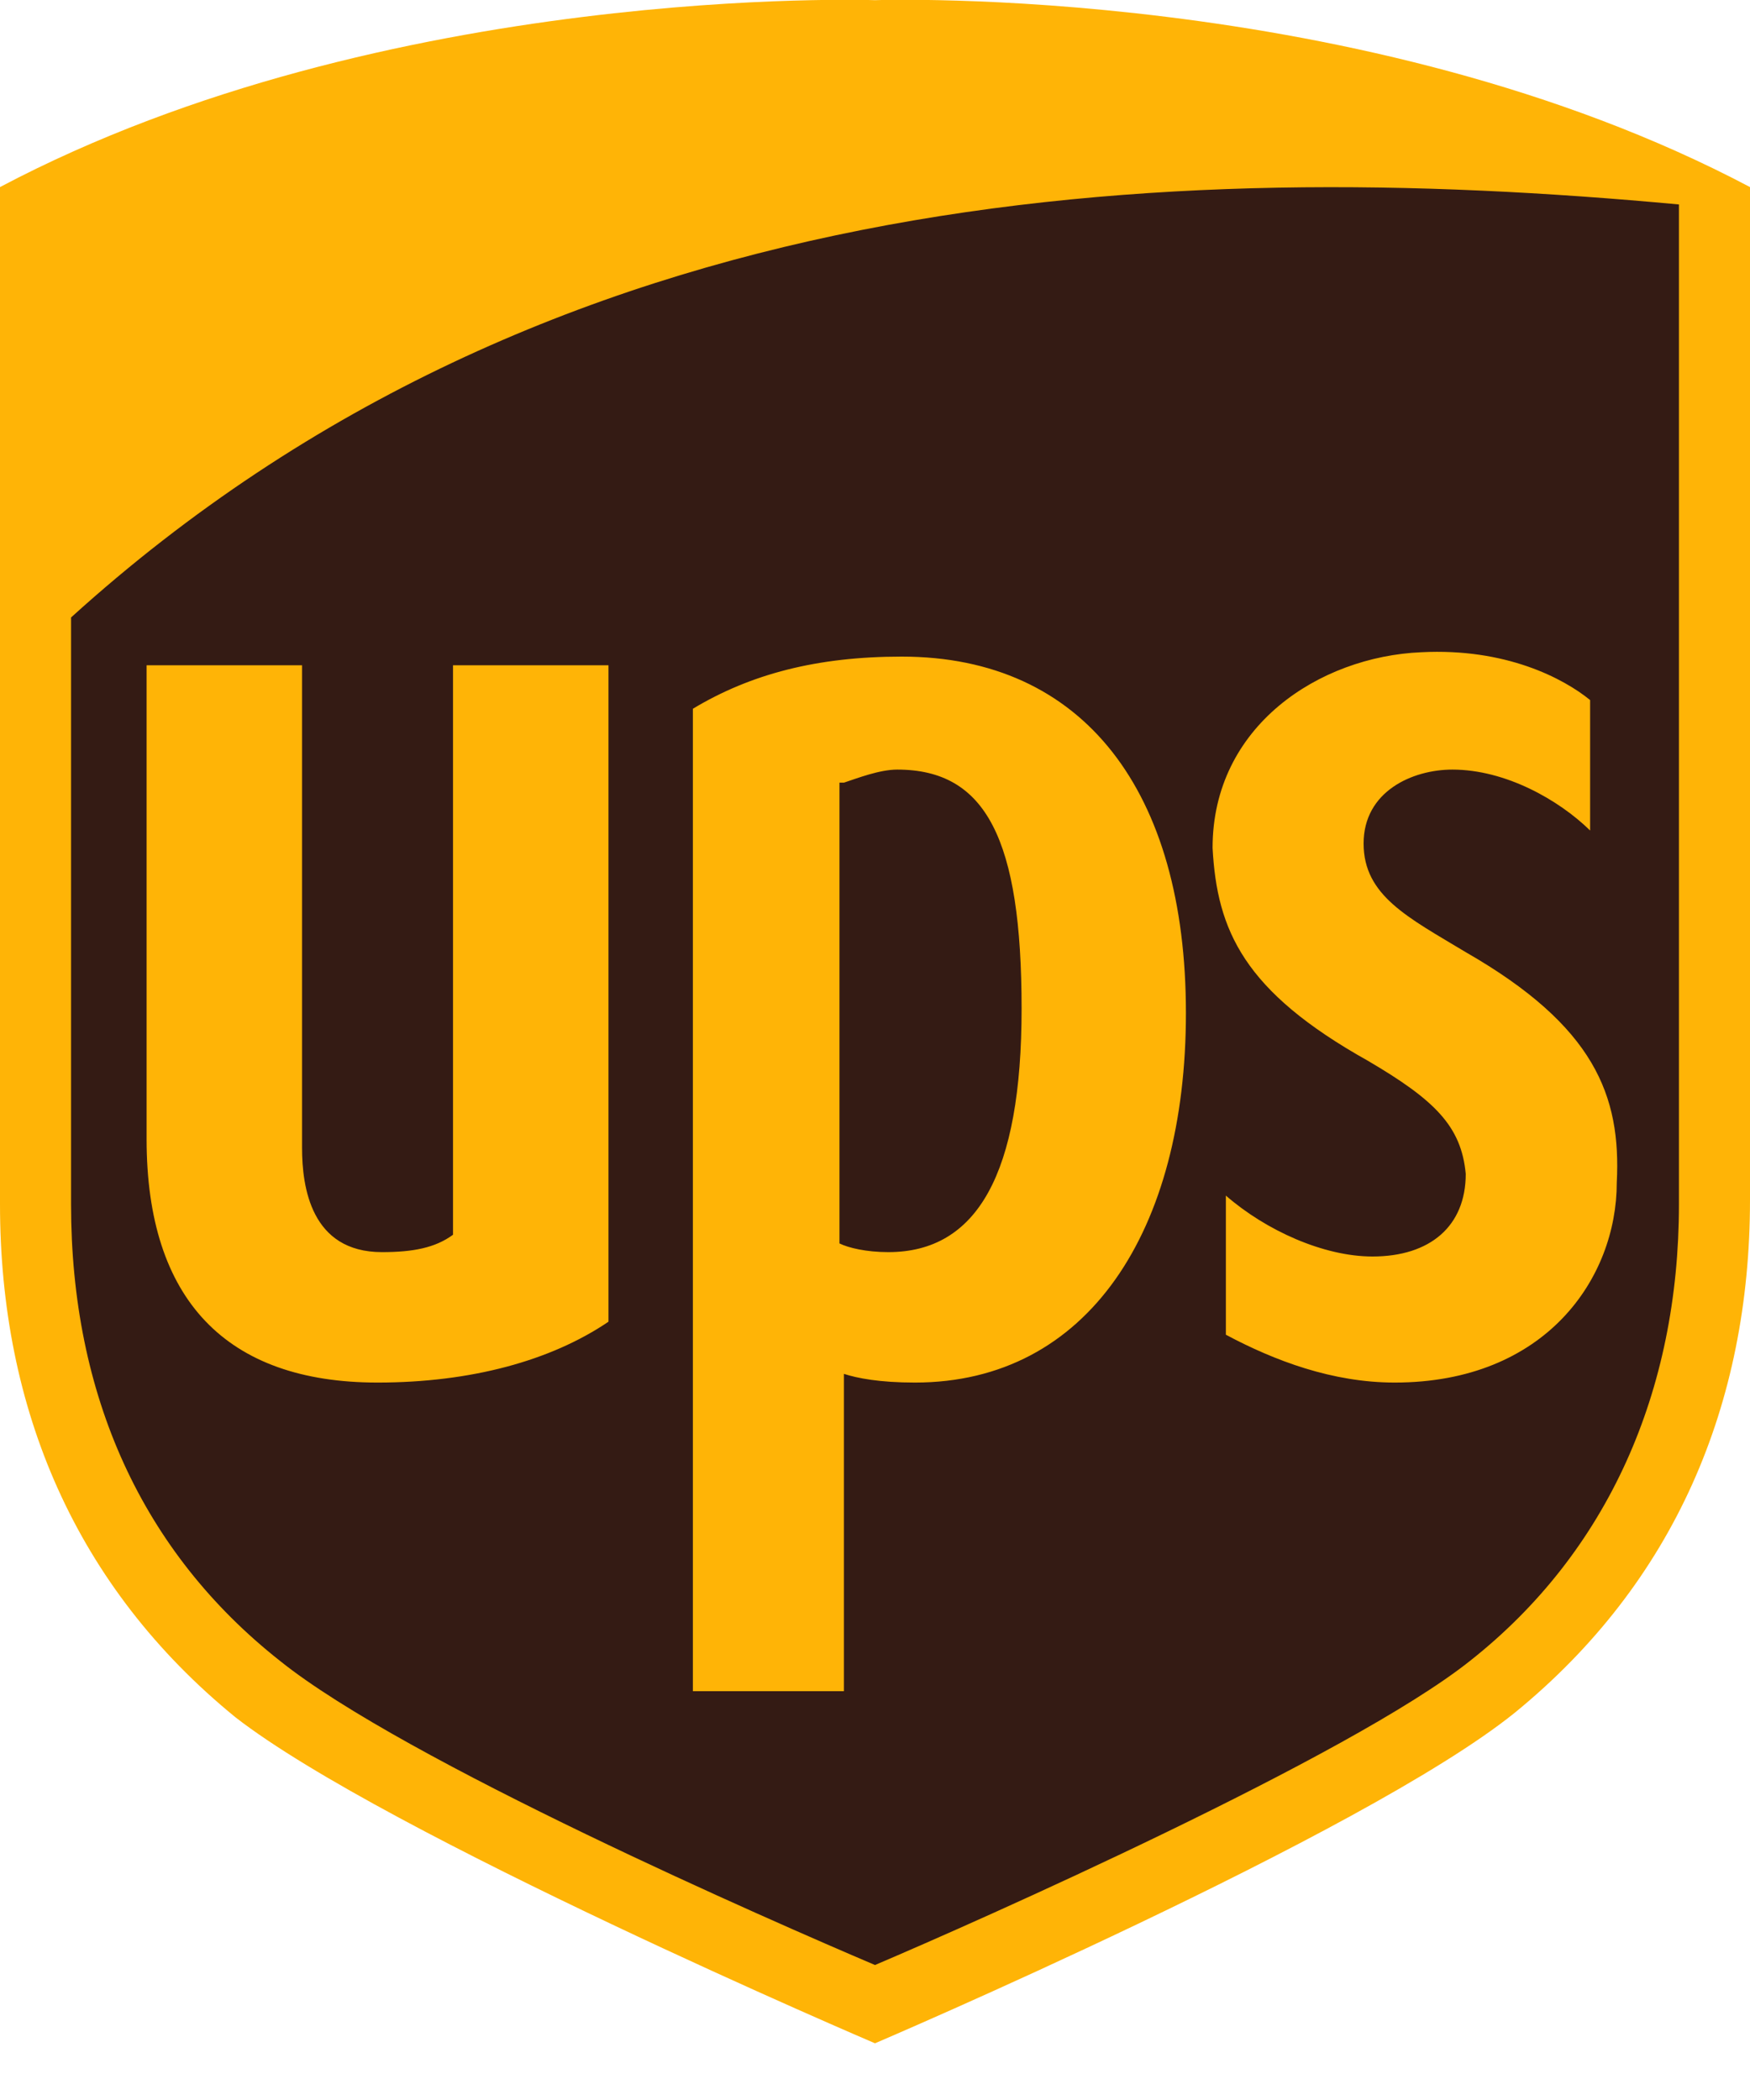 <svg width="30" height="36" viewBox="0 0 30 36" fill="none" xmlns="http://www.w3.org/2000/svg">
<g clip-path="url(#clip0_2_23855)">
<path d="M15 34.656C15.304 34.507 23.223 31.153 25.736 29.141C28.325 27.054 29.695 24.074 29.695 20.497V3.729L29.467 3.655C23.147 0.301 15.304 0.525 14.924 0.525C14.619 0.525 6.777 0.301 0.457 3.655L0.304 3.729V20.571C0.304 24.148 1.675 27.129 4.264 29.216C6.777 31.228 14.695 34.581 15 34.656Z" fill="#341B14"/>
<path d="M15 35.028C15 35.028 6.624 31.451 4.036 29.439C1.294 27.203 0 24.148 0 20.645V3.207C6.624 -0.296 15 0.003 15 0.003C15 0.003 23.375 -0.296 30 3.207V20.57C30 24.073 28.706 27.128 25.964 29.364C23.375 31.451 15 35.028 15 35.028ZM1.218 20.645C1.218 23.924 2.437 26.607 4.797 28.47C6.929 30.184 13.249 32.941 15 33.686C16.751 32.941 23.147 30.109 25.203 28.47C27.563 26.607 28.782 23.849 28.782 20.645V3.505C19.949 2.685 9.442 3.132 1.218 10.585V20.645Z" fill="#FFB406"/>
<path d="M23.452 18.186C24.594 18.857 25.051 19.304 25.127 20.124C25.127 21.018 24.518 21.54 23.528 21.54C22.69 21.54 21.701 21.093 21.015 20.496V22.881C21.853 23.328 22.843 23.701 23.909 23.701C26.497 23.701 27.716 21.912 27.716 20.273C27.792 18.782 27.335 17.59 25.127 16.323C24.137 15.727 23.376 15.354 23.376 14.46C23.376 13.566 24.213 13.193 24.898 13.193C25.812 13.193 26.726 13.715 27.259 14.237V12.001C26.802 11.628 25.812 11.107 24.366 11.181C22.614 11.256 20.787 12.448 20.787 14.535C20.863 15.951 21.32 16.994 23.452 18.186ZM14.467 23.552C14.695 23.626 15.076 23.701 15.685 23.701C18.655 23.701 20.33 21.093 20.33 17.366C20.33 13.566 18.579 11.256 15.457 11.256C14.01 11.256 12.868 11.554 11.878 12.15V28.992H14.467V23.552ZM14.467 13.417C14.695 13.342 15.076 13.193 15.381 13.193C16.904 13.193 17.513 14.386 17.513 17.292C17.513 20.124 16.751 21.465 15.228 21.465C14.848 21.465 14.543 21.391 14.391 21.316V13.417H14.467ZM6.472 23.701C8.071 23.701 9.442 23.328 10.431 22.658V11.405H7.766V21.167C7.462 21.391 7.081 21.465 6.548 21.465C5.33 21.465 5.178 20.347 5.178 19.677V11.405H2.513V19.528C2.513 22.285 3.883 23.701 6.472 23.701Z" fill="#FFB406"/>
</g>
<defs>
<clipPath id="clip0_2_23855">
<rect width="30" height="36" fill="white"/>
</clipPath>
</defs>
</svg>
